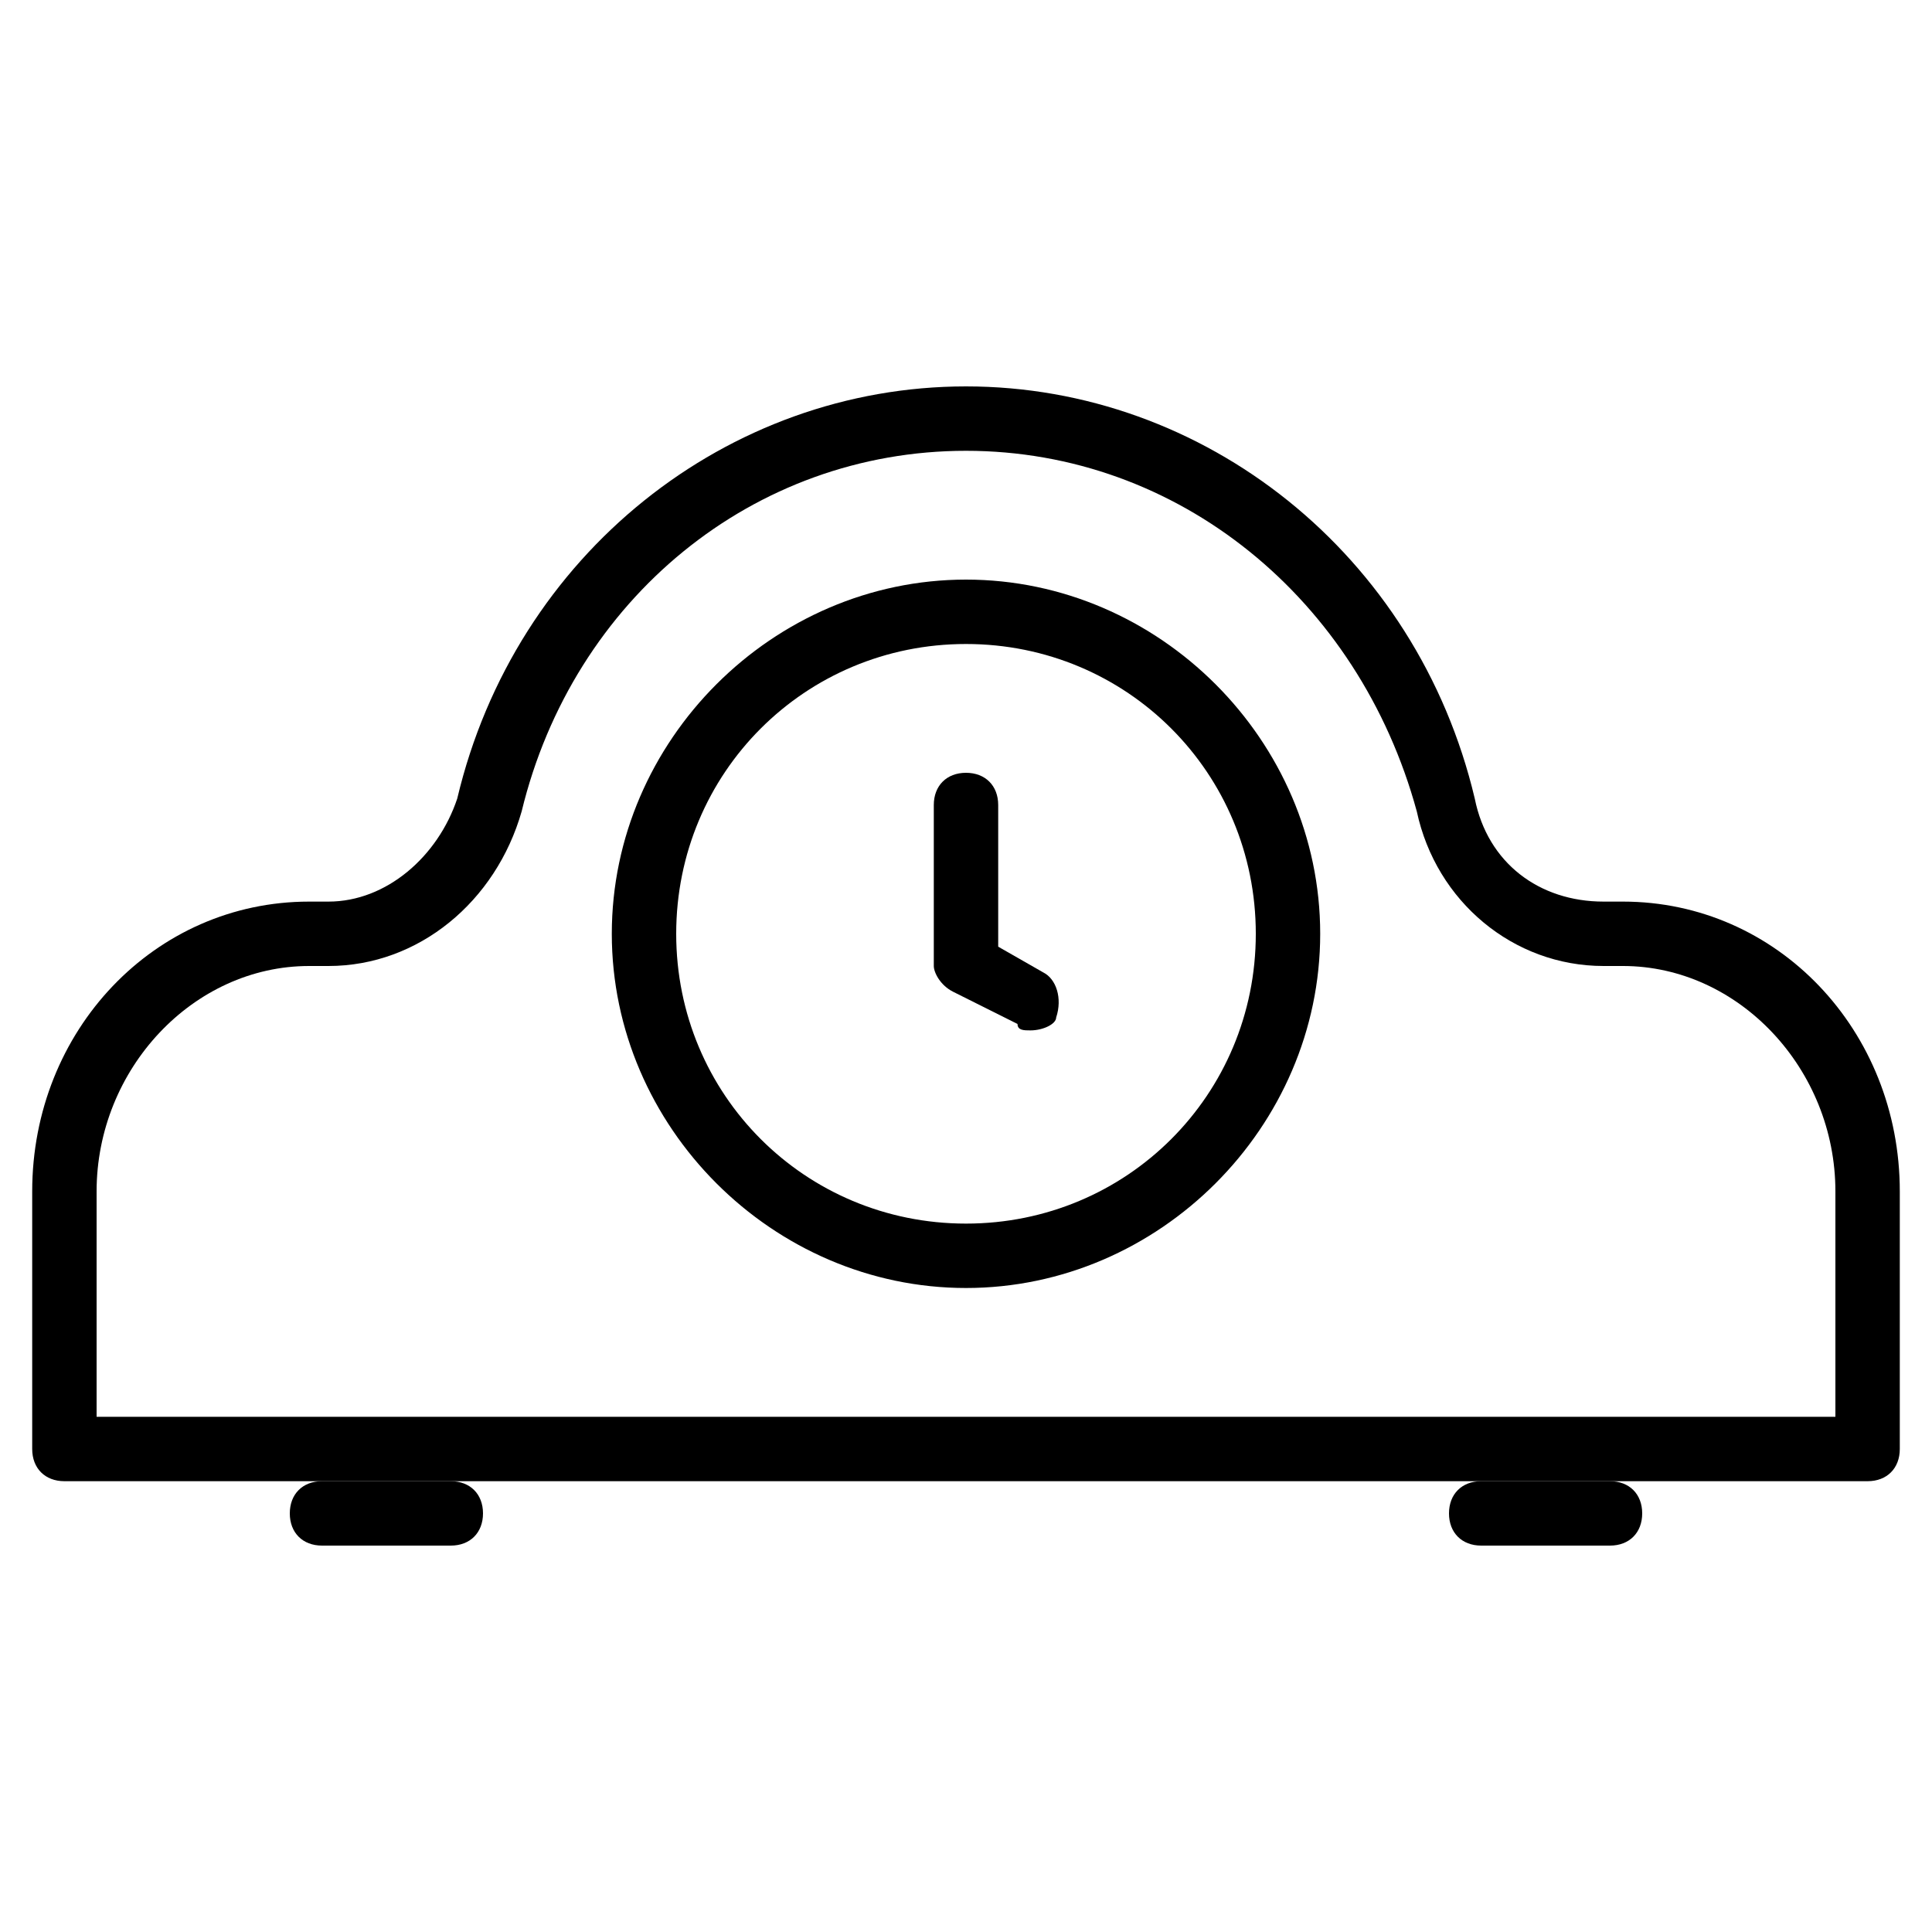 <?xml version="1.0" encoding="utf-8"?>
<!-- Generator: Adobe Illustrator 19.0.0, SVG Export Plug-In . SVG Version: 6.00 Build 0)  -->
<svg version="1.1" id="Layer_1" xmlns="http://www.w3.org/2000/svg" xmlns:xlink="http://www.w3.org/1999/xlink" x="0px" y="0px"
	 viewBox="0 0 30 30" style="enable-background:new 0 0 30 30;" xml:space="preserve">
<g>
	<g>
		<path d="M15,20c-3,0-5.5-2.5-5.5-5.5S12,9,15,9s5.5,2.5,5.5,5.5S18,20,15,20z M15,10c-2.5,0-4.5,2-4.5,4.5s2,4.5,4.5,4.5
			s4.5-2,4.5-4.5S17.5,10,15,10z"/>
	</g>
	<g>
		<path d="M29,23H1c-0.3,0-0.5-0.2-0.5-0.5v-4C0.5,16,2.4,14,4.8,14h0.3c0.9,0,1.7-0.7,2-1.6C8,8.6,11.3,6,15,6s7,2.6,7.9,6.4
			c0.2,1,1,1.6,2,1.6h0.3c2.4,0,4.3,2,4.3,4.5v4C29.5,22.8,29.3,23,29,23z M1.5,22h27v-3.5c0-1.9-1.5-3.5-3.3-3.5h-0.3
			c-1.4,0-2.6-1-2.9-2.4C21.1,9.3,18.3,7,15,7s-6.1,2.3-6.9,5.6C7.7,14,6.5,15,5.1,15H4.8c-1.8,0-3.3,1.6-3.3,3.5V22z"/>
	</g>
	<g>
		<path d="M16,16c-0.1,0-0.2,0-0.2-0.1l-1-0.5c-0.2-0.1-0.3-0.3-0.3-0.4v-2.5c0-0.3,0.2-0.5,0.5-0.5s0.5,0.2,0.5,0.5v2.2l0.7,0.4
			c0.2,0.1,0.3,0.4,0.2,0.7C16.4,15.9,16.2,16,16,16z"/>
	</g>
	<g>
		<path d="M7,24H5c-0.3,0-0.5-0.2-0.5-0.5S4.7,23,5,23h2c0.3,0,0.5,0.2,0.5,0.5S7.3,24,7,24z"/>
	</g>
	<g>
		<path d="M25,24h-2c-0.3,0-0.5-0.2-0.5-0.5S22.7,23,23,23h2c0.3,0,0.5,0.2,0.5,0.5S25.3,24,25,24z"/>
	</g>
</g>
</svg>
